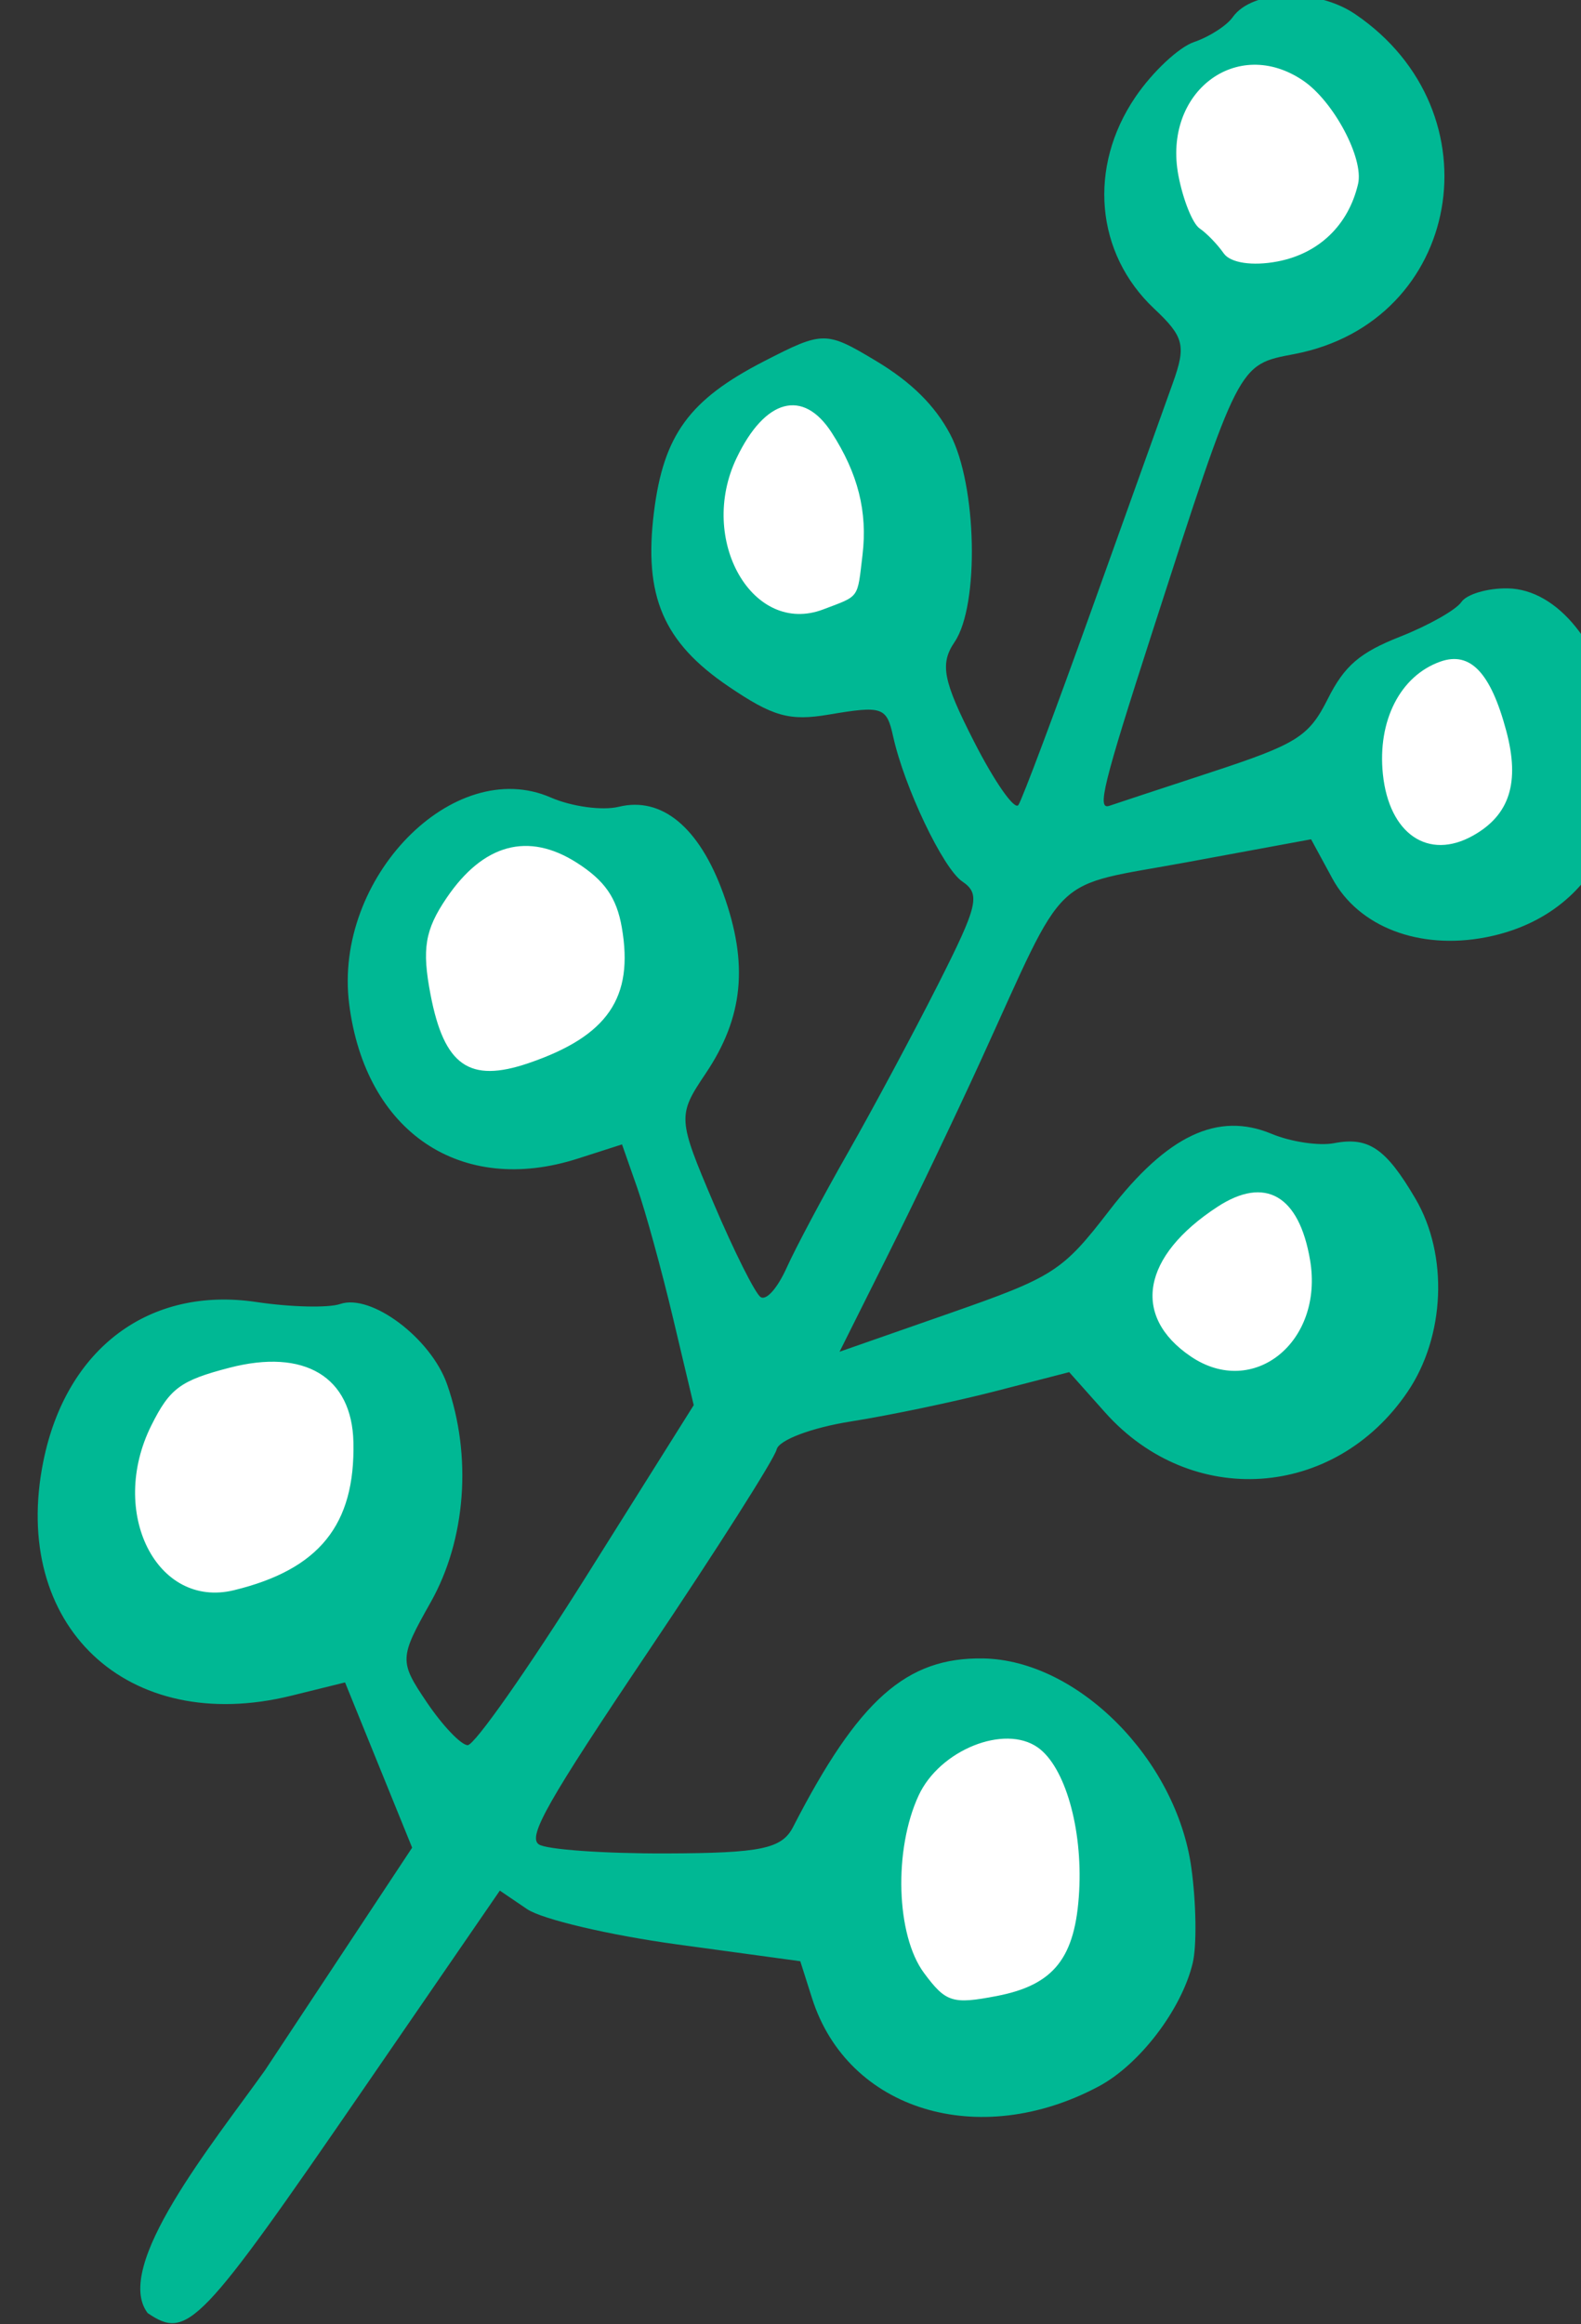 <?xml version="1.0" ?><svg height="146.484mm" viewBox="0 0 99.672 146.484" width="99.672mm" xmlns="http://www.w3.org/2000/svg">
    <rect x="0" y="0" width="99.672" height="146.484" fill="#333333" stroke="none"/>
    <path d="m 9309.305,1751.082 a 33.501,35.527 0 0 0 -33.502,35.527 33.501,35.527 0 0 0 33.502,35.525 33.501,35.527 0 0 0 33.502,-35.525 33.501,35.527 0 0 0 -33.502,-35.527 z m -111.027,81.973 a 31.479,36.188 0 0 0 -31.48,36.188 31.479,36.188 0 0 0 31.48,36.188 31.479,36.188 0 0 0 31.479,-36.188 31.479,36.188 0 0 0 -31.479,-36.188 z m 155.604,63.111 a 28.538,30.688 0 0 0 -28.537,30.688 28.538,30.688 0 0 0 28.537,30.689 28.538,30.688 0 0 0 28.539,-30.689 28.538,30.688 0 0 0 -28.539,-30.688 z m -221.412,44.336 a 35.523,33.583 0 0 0 -35.523,33.584 35.523,33.583 0 0 0 35.523,33.582 35.523,33.583 0 0 0 35.523,-33.582 35.523,33.583 0 0 0 -35.523,-33.584 z m 172.646,80.732 a 32.858,32.135 0 0 0 -32.621,32.135 32.858,32.135 0 0 0 32.858,32.135 32.858,32.135 0 0 0 32.859,-32.135 32.858,32.135 0 0 0 -32.859,-32.135 32.858,32.135 0 0 0 -0.236,0 z m -242.959,41.935 a 40.762,37.553 0 0 0 -40.762,37.555 40.762,37.553 0 0 0 40.762,37.553 40.762,37.553 0 0 0 40.764,-37.553 40.762,37.553 0 0 0 -40.764,-37.555 z m 177.387,86.191 a 35.799,42.185 0 0 0 -35.799,42.186 35.799,42.185 0 0 0 35.799,42.185 35.799,42.185 0 0 0 35.801,-42.185 35.799,42.185 0 0 0 -35.801,-42.186 z" fill="#FFFFFF" transform="translate(-303.95,-18.984) matrix(0.265,0,0,0.265,-1204.411,202.897) translate(-3313.529,-2437.82)"/>
    <path d="m 5953.319,-197.784 c -28.582,15.249 -59.726,5.689 -68.195,-20.931 l -2.81,-8.834 -29.246,-3.99 c -16.085,-2.195 -32.168,-5.973 -35.739,-8.397 l -6.492,-4.406 -32.014,46.568 c -39.444,57.376 -42.292,60.341 -51.772,53.907 -8.39,-11.069 15.447,-40.235 27.923,-57.748 l 35.002,-52.943 -7.98,-19.651 -7.98,-19.651 -12.742,3.149 c -39.096,9.662 -66.971,-16.687 -59.024,-55.793 5.461,-26.873 25.248,-41.633 50.707,-37.824 8.136,1.217 17.09,1.426 19.898,0.464 7.39,-2.533 21.607,8.153 25.443,19.123 5.974,17.084 4.471,36.96 -3.92,51.837 -7.472,13.248 -7.502,14.014 -0.914,23.771 3.744,5.545 8.116,10.137 9.715,10.206 1.599,0.069 14.354,-18.101 28.346,-40.376 l 25.439,-40.501 -4.927,-20.734 c -2.709,-11.404 -6.548,-25.357 -8.529,-31.008 l -3.602,-10.274 -10.497,3.368 c -27.918,8.957 -50.562,-6.339 -54.415,-36.759 -3.792,-29.93 24.795,-59.21 47.957,-49.121 4.981,2.17 12.264,3.164 16.184,2.209 10.245,-2.496 19.149,4.885 24.84,20.591 6.07,16.753 4.827,29.474 -4.188,42.873 -6.703,9.964 -6.658,10.701 1.929,30.874 4.838,11.367 9.856,21.386 11.15,22.264 1.353,0.918 4.003,-2.063 6.232,-7.009 2.133,-4.734 8.676,-17.021 14.539,-27.307 5.863,-10.285 15.496,-28.256 21.407,-39.935 9.598,-18.965 10.217,-21.594 5.792,-24.598 -4.563,-3.097 -13.775,-22.433 -16.433,-34.494 -1.545,-7.011 -2.537,-7.348 -15.288,-5.189 -9.384,1.588 -13.286,0.492 -23.907,-6.715 -15.508,-10.525 -20.186,-21.489 -17.698,-41.475 2.279,-18.299 8.399,-26.692 26.112,-35.807 14.137,-7.275 14.788,-7.277 26.774,-0.081 8.35,5.013 13.98,10.589 17.579,17.408 6.371,12.074 6.983,40.663 1.058,49.394 -3.556,5.24 -2.783,9.198 4.637,23.738 4.898,9.598 9.64,16.368 10.538,15.044 0.898,-1.323 8.72,-22.185 17.383,-46.359 8.662,-24.174 17.376,-48.487 19.363,-54.029 3.188,-8.888 2.662,-10.97 -4.459,-17.669 -13.961,-13.133 -15.782,-33.642 -4.466,-50.316 4.053,-5.972 10.337,-11.865 13.964,-13.095 3.627,-1.23 7.768,-3.892 9.202,-5.916 4.662,-6.578 19.936,-6.956 29.125,-0.72 34.278,23.264 25.348,73.23 -14.45,80.848 -13.47,2.578 -13.015,1.688 -33.785,66.042 -11.811,36.596 -13.264,42.493 -10.201,41.393 0.764,-0.274 11.633,-3.86 24.154,-7.968 20.468,-6.716 23.272,-8.478 27.78,-17.455 3.961,-7.889 7.582,-10.999 17.24,-14.81 6.724,-2.653 13.261,-6.35 14.527,-8.216 1.266,-1.865 6.22,-3.328 11.008,-3.25 11.976,0.195 22.739,13.656 26.083,32.624 4.555,25.838 -7.923,45.894 -31.344,50.377 -15.809,3.026 -30.193,-2.5 -36.434,-13.999 l -5.062,-9.326 -29.419,5.43 c -33.148,6.118 -28.208,1.368 -49.217,47.321 -5.972,13.064 -15.963,33.963 -22.201,46.442 l -11.342,22.689 26.194,-9.151 c 24.808,-8.667 26.817,-9.96 37.992,-24.449 13.796,-17.889 25.804,-23.557 38.609,-18.225 4.582,1.908 11.264,2.907 14.85,2.221 8.22,-1.574 12.316,1.217 19.354,13.19 7.874,13.393 7.085,32.761 -1.871,45.957 -17.358,25.577 -51.471,27.879 -71.983,4.859 l -8.511,-9.552 -17.58,4.54 c -9.669,2.497 -25.118,5.731 -34.33,7.187 -9.341,1.477 -17.165,4.424 -17.689,6.663 -0.517,2.209 -14.203,23.742 -30.412,47.852 -24.079,35.815 -28.868,44.246 -26.171,46.076 1.815,1.232 15.451,2.203 30.302,2.156 22.602,-0.071 27.521,-1.097 30.198,-6.304 15.565,-30.271 26.954,-40.37 45.193,-40.073 22.472,0.365 45.948,23.938 49.544,49.749 1.163,8.346 1.315,18.543 0.339,22.659 -2.617,11.031 -12.625,24.173 -22.365,29.369 z m -4.658,-46.386 c 0.833,-15.022 -3.388,-29.681 -9.855,-34.228 -7.929,-5.576 -23.303,0.611 -28.32,11.397 -5.999,12.895 -5.386,33.301 1.269,42.256 5.198,6.994 6.756,7.489 17.257,5.479 13.684,-2.619 18.772,-9.068 19.65,-24.904 z m 54.936,-150.125 c -2.615,-15.444 -10.699,-20.09 -22.051,-12.673 -17.948,11.727 -20.487,25.975 -6.339,35.577 14.889,10.105 31.684,-3.445 28.39,-22.904 z m 46.676,-125.872 c -3.717,-13.909 -8.596,-19.017 -15.729,-16.468 -9.51,3.398 -14.942,14.057 -13.628,26.743 1.474,14.231 10.794,20.591 21.438,14.63 8.731,-4.889 11.196,-12.641 7.918,-24.905 z m -35.26,-130.088 c 1.419,-6.067 -5.806,-19.656 -13.074,-24.589 -15.766,-10.7 -33.454,2.794 -29.657,22.626 1.103,5.763 3.371,11.405 5.04,12.538 1.669,1.133 4.246,3.799 5.727,5.926 1.587,2.281 6.839,3.073 12.804,1.931 9.85,-1.885 16.868,-8.637 19.16,-18.432 z m -239.007,299.248 c -0.35,-15.554 -11.638,-22.329 -29.486,-17.696 -11.661,3.027 -14.18,4.886 -18.584,13.708 -10.31,20.657 1.238,43.683 19.66,39.203 20.278,-4.932 28.852,-15.56 28.41,-35.215 z m 63.847,-122.444 c -1.23,-7.058 -4.068,-11.133 -10.708,-15.369 -11.561,-7.377 -22.242,-4.487 -30.975,8.38 -5.147,7.584 -5.9,12.106 -3.823,22.957 3.243,16.94 9.234,21.14 23.309,16.338 18.832,-6.424 25.114,-15.568 22.196,-32.307 z m 57.266,-88.573 c 1.227,-10.257 -1.061,-19.344 -7.314,-29.058 -6.803,-10.568 -15.874,-8.152 -22.654,6.035 -9.288,19.433 3.855,42.357 20.627,35.977 8.757,-3.331 8.079,-2.39 9.342,-12.954 z" fill="#00B894" transform="translate(-303.95,-18.984) matrix(0.265,0,0,0.265,-1204.411,202.897)"/>
</svg>